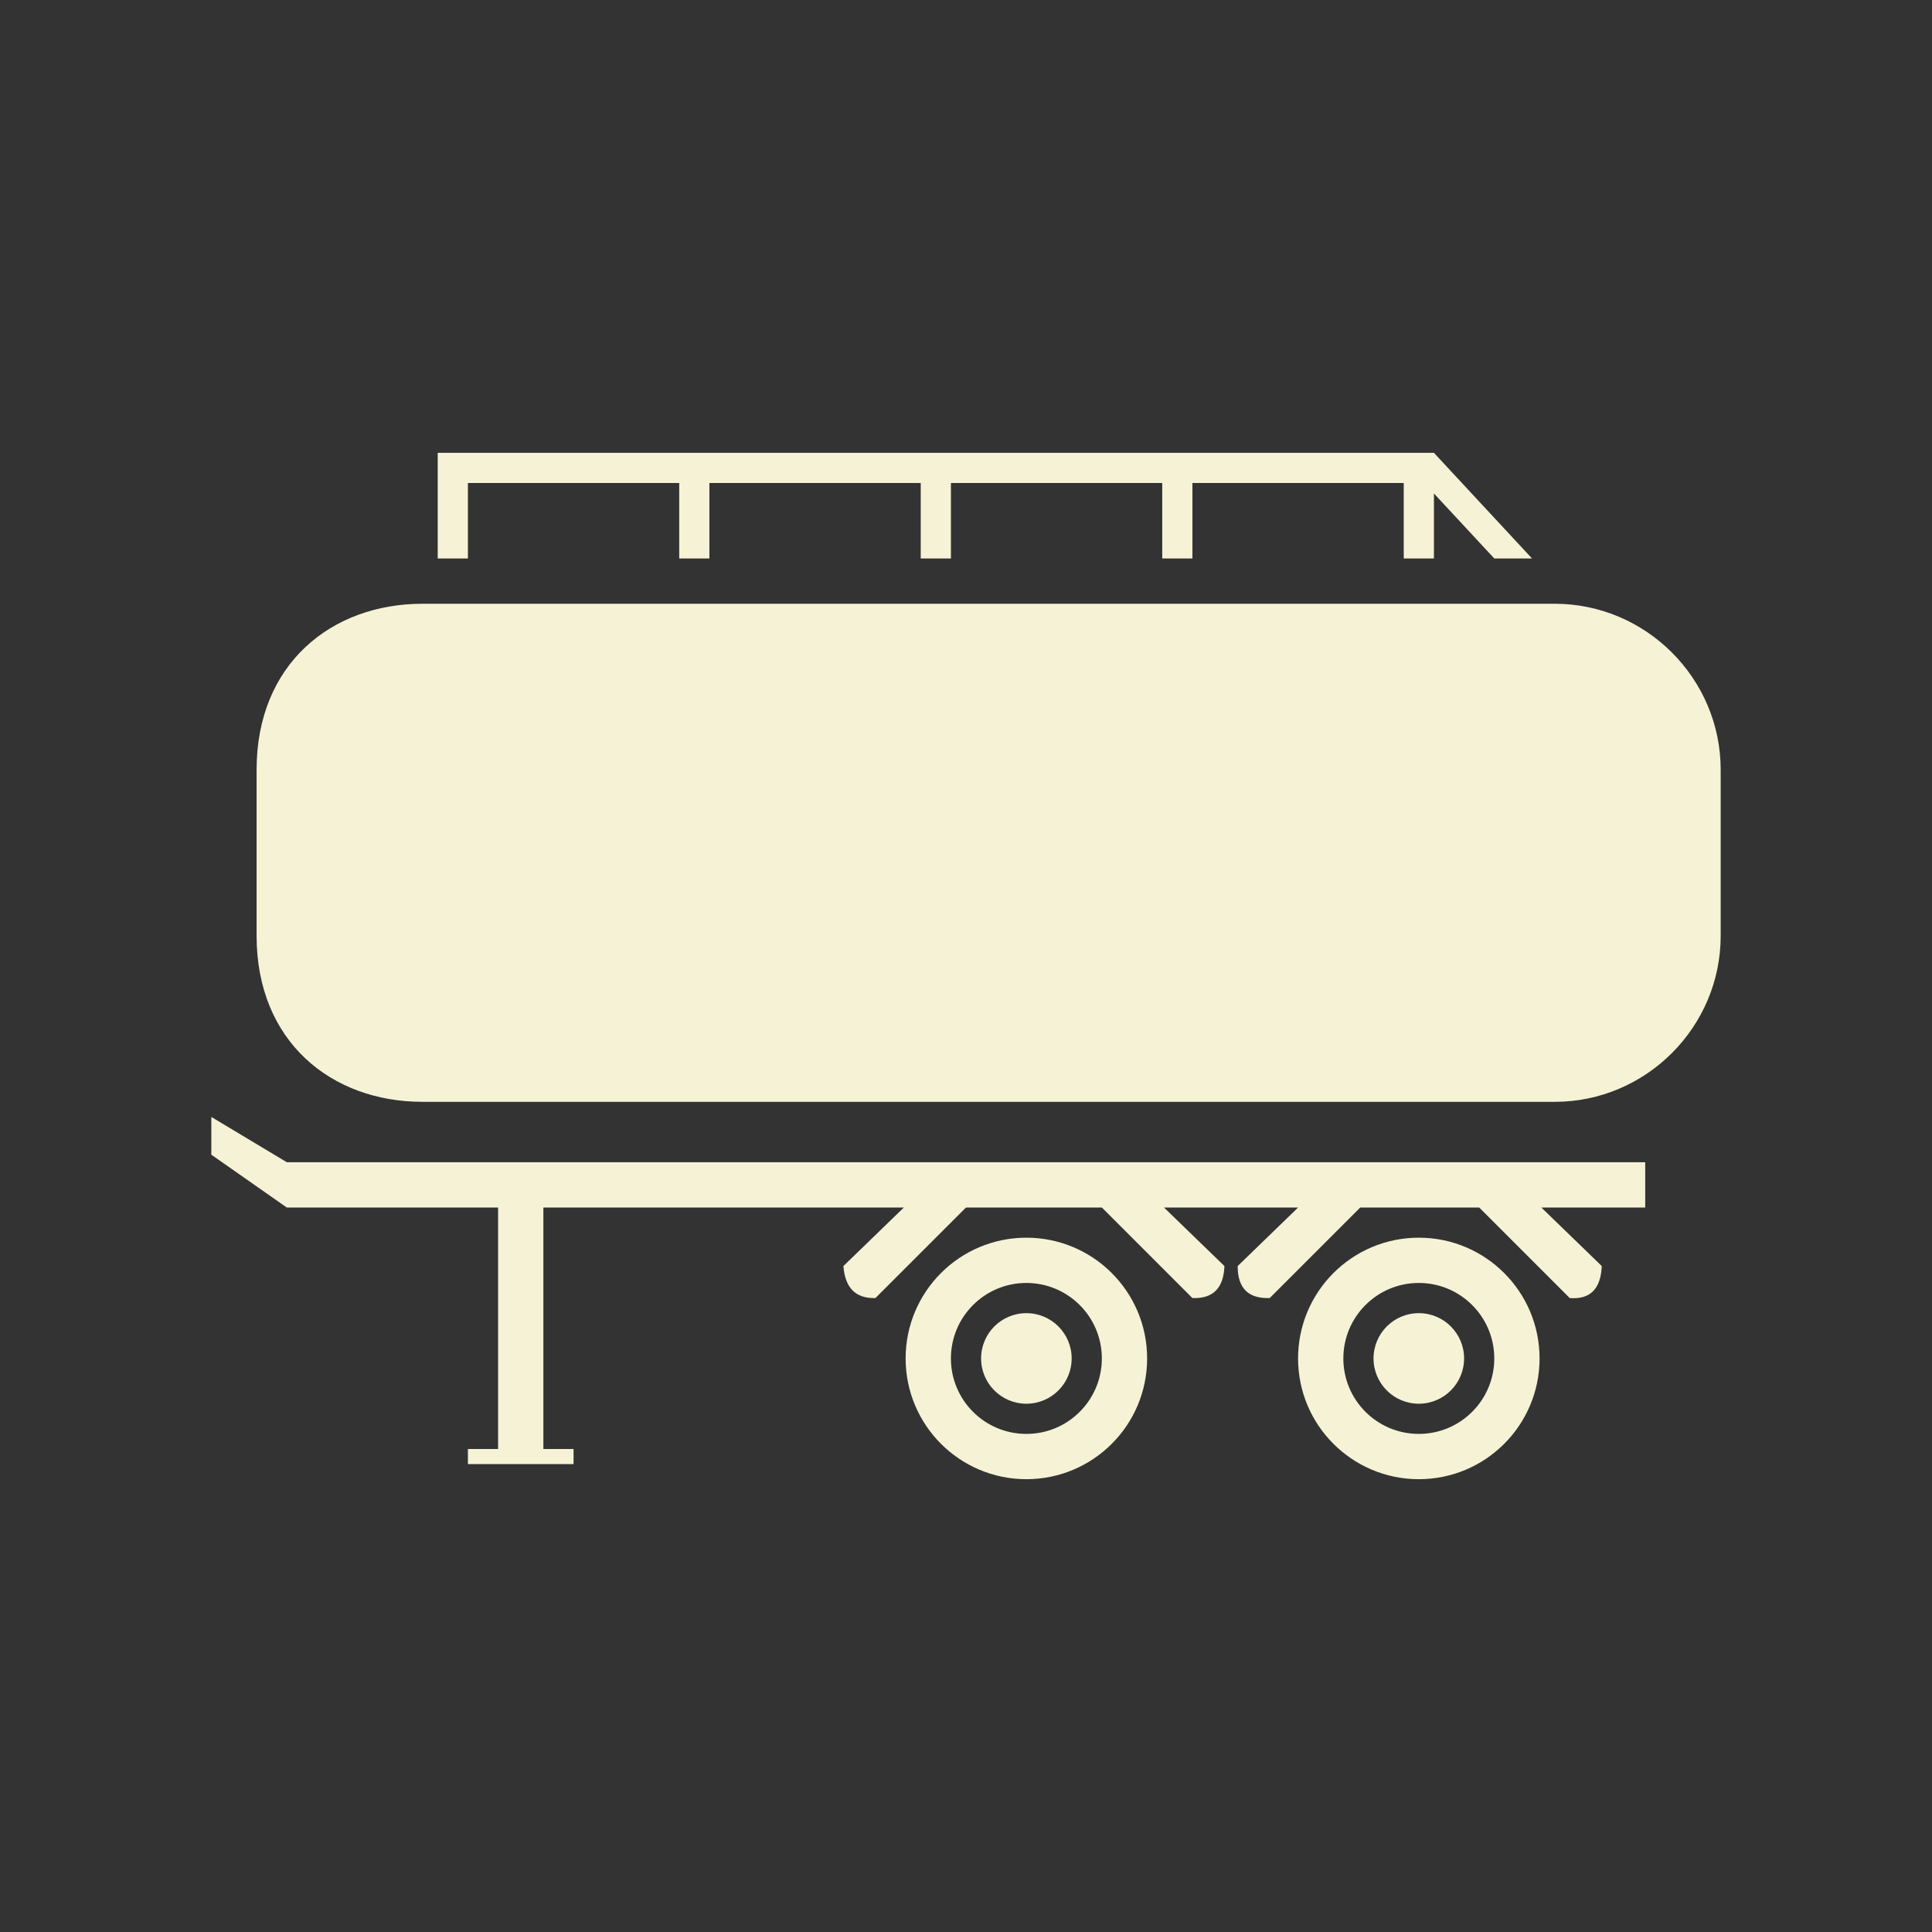 <?xml version="1.0" encoding="UTF-8"?>
<!DOCTYPE svg PUBLIC "-//W3C//DTD SVG 1.1//EN" "http://www.w3.org/Graphics/SVG/1.1/DTD/svg11.dtd">
<!-- Creator: CorelDRAW 2017 -->
<svg xmlns="http://www.w3.org/2000/svg" xml:space="preserve" width="128px" height="128px" version="1.1" style="shape-rendering:geometricPrecision; text-rendering:geometricPrecision; image-rendering:optimizeQuality; fill-rule:evenodd; clip-rule:evenodd"
viewBox="0 0 128 128"
 xmlns:xlink="http://www.w3.org/1999/xlink">
 <rect x="0" y="0" width="128" height="128" fill="#333333" stroke="none"/>
 <defs>
  <style type="text/css">
   <![CDATA[
    .fil0 {fill:#F5F2D6}
   ]]>
  </style>
 </defs>
 <g id="Camada_x0020_1">
  <path class="fil0" d="M28 40l75 0c6.05,0 11,4.95 11,11l0 11c0,6.05 -4.95,11 -11,11l-75 0c-6.05,0 -11,-4 -11,-11l0 -11c0,-7 4.95,-11 11,-11zm1 -10c22,0 44,0 66,0l6.5 7 -2.5 0 -3.998 -4.306 0 4.306 -2.001 0 0 -5 -14 0 0 5 -2 0 0 -5 -14 0 0 5 -2 0 0 -5 -14.001 0 0 5 -2 0 0 -5 -14 0 0 5 -2 0 0 -7zm65 57c1.657,0 3,1.343 3,3 0,1.657 -1.343,3 -3,3 -1.657,0 -3,-1.343 -3,-3 0,-1.657 1.343,-3 3,-3zm0 -5c4.419,0 8,3.581 8,8 0,4.419 -3.581,8 -8,8 -4.418,0 -8,-3.581 -8,-8 0,-4.419 3.582,-8 8,-8zm0 2.999c2.762,0 5,2.239 5,5.001 0,2.762 -2.238,5 -5,5 -2.762,0 -5,-2.238 -5,-5 0,-2.762 2.238,-5.001 5,-5.001zm-26 2.001c1.657,0 3,1.343 3,3 0,1.657 -1.343,3 -3,3 -1.657,0 -3,-1.343 -3,-3 0,-1.657 1.343,-3 3,-3zm0 -5c4.419,0 8,3.581 8,8 0,4.419 -3.581,8 -8,8 -4.419,0 -8,-3.581 -8,-8 0,-4.419 3.581,-8 8,-8zm0 2.999c2.762,0 5,2.239 5,5.001 0,2.762 -2.238,5 -5,5 -2.762,0 -5,-2.238 -5,-5 0,-2.762 2.238,-5.001 5,-5.001zm-32 -4.999l0 16 2 0 0 1 -7 0 0 -1 2 0 0 -16 -14 0 -5 -3.5 0 -2.5 5 3c30,0 60,0 90,0l0 3 -6.883 0 4.004 3.879c-0.065,1.528 -0.78,2.226 -2.121,2.121l-6 -6 -7.879 0 -6 6c-1.381,0.047 -2.128,-0.618 -2.121,-2.121l4.004 -3.879 -8.887 0 4.004 3.879c-0.052,1.412 -0.707,2.176 -2.121,2.121l-6 -6 -9 0 -6 6c-1.327,0.036 -2.017,-0.692 -2.121,-2.121l4.004 -3.879 -23.883 0z"/>
 </g>
</svg>
